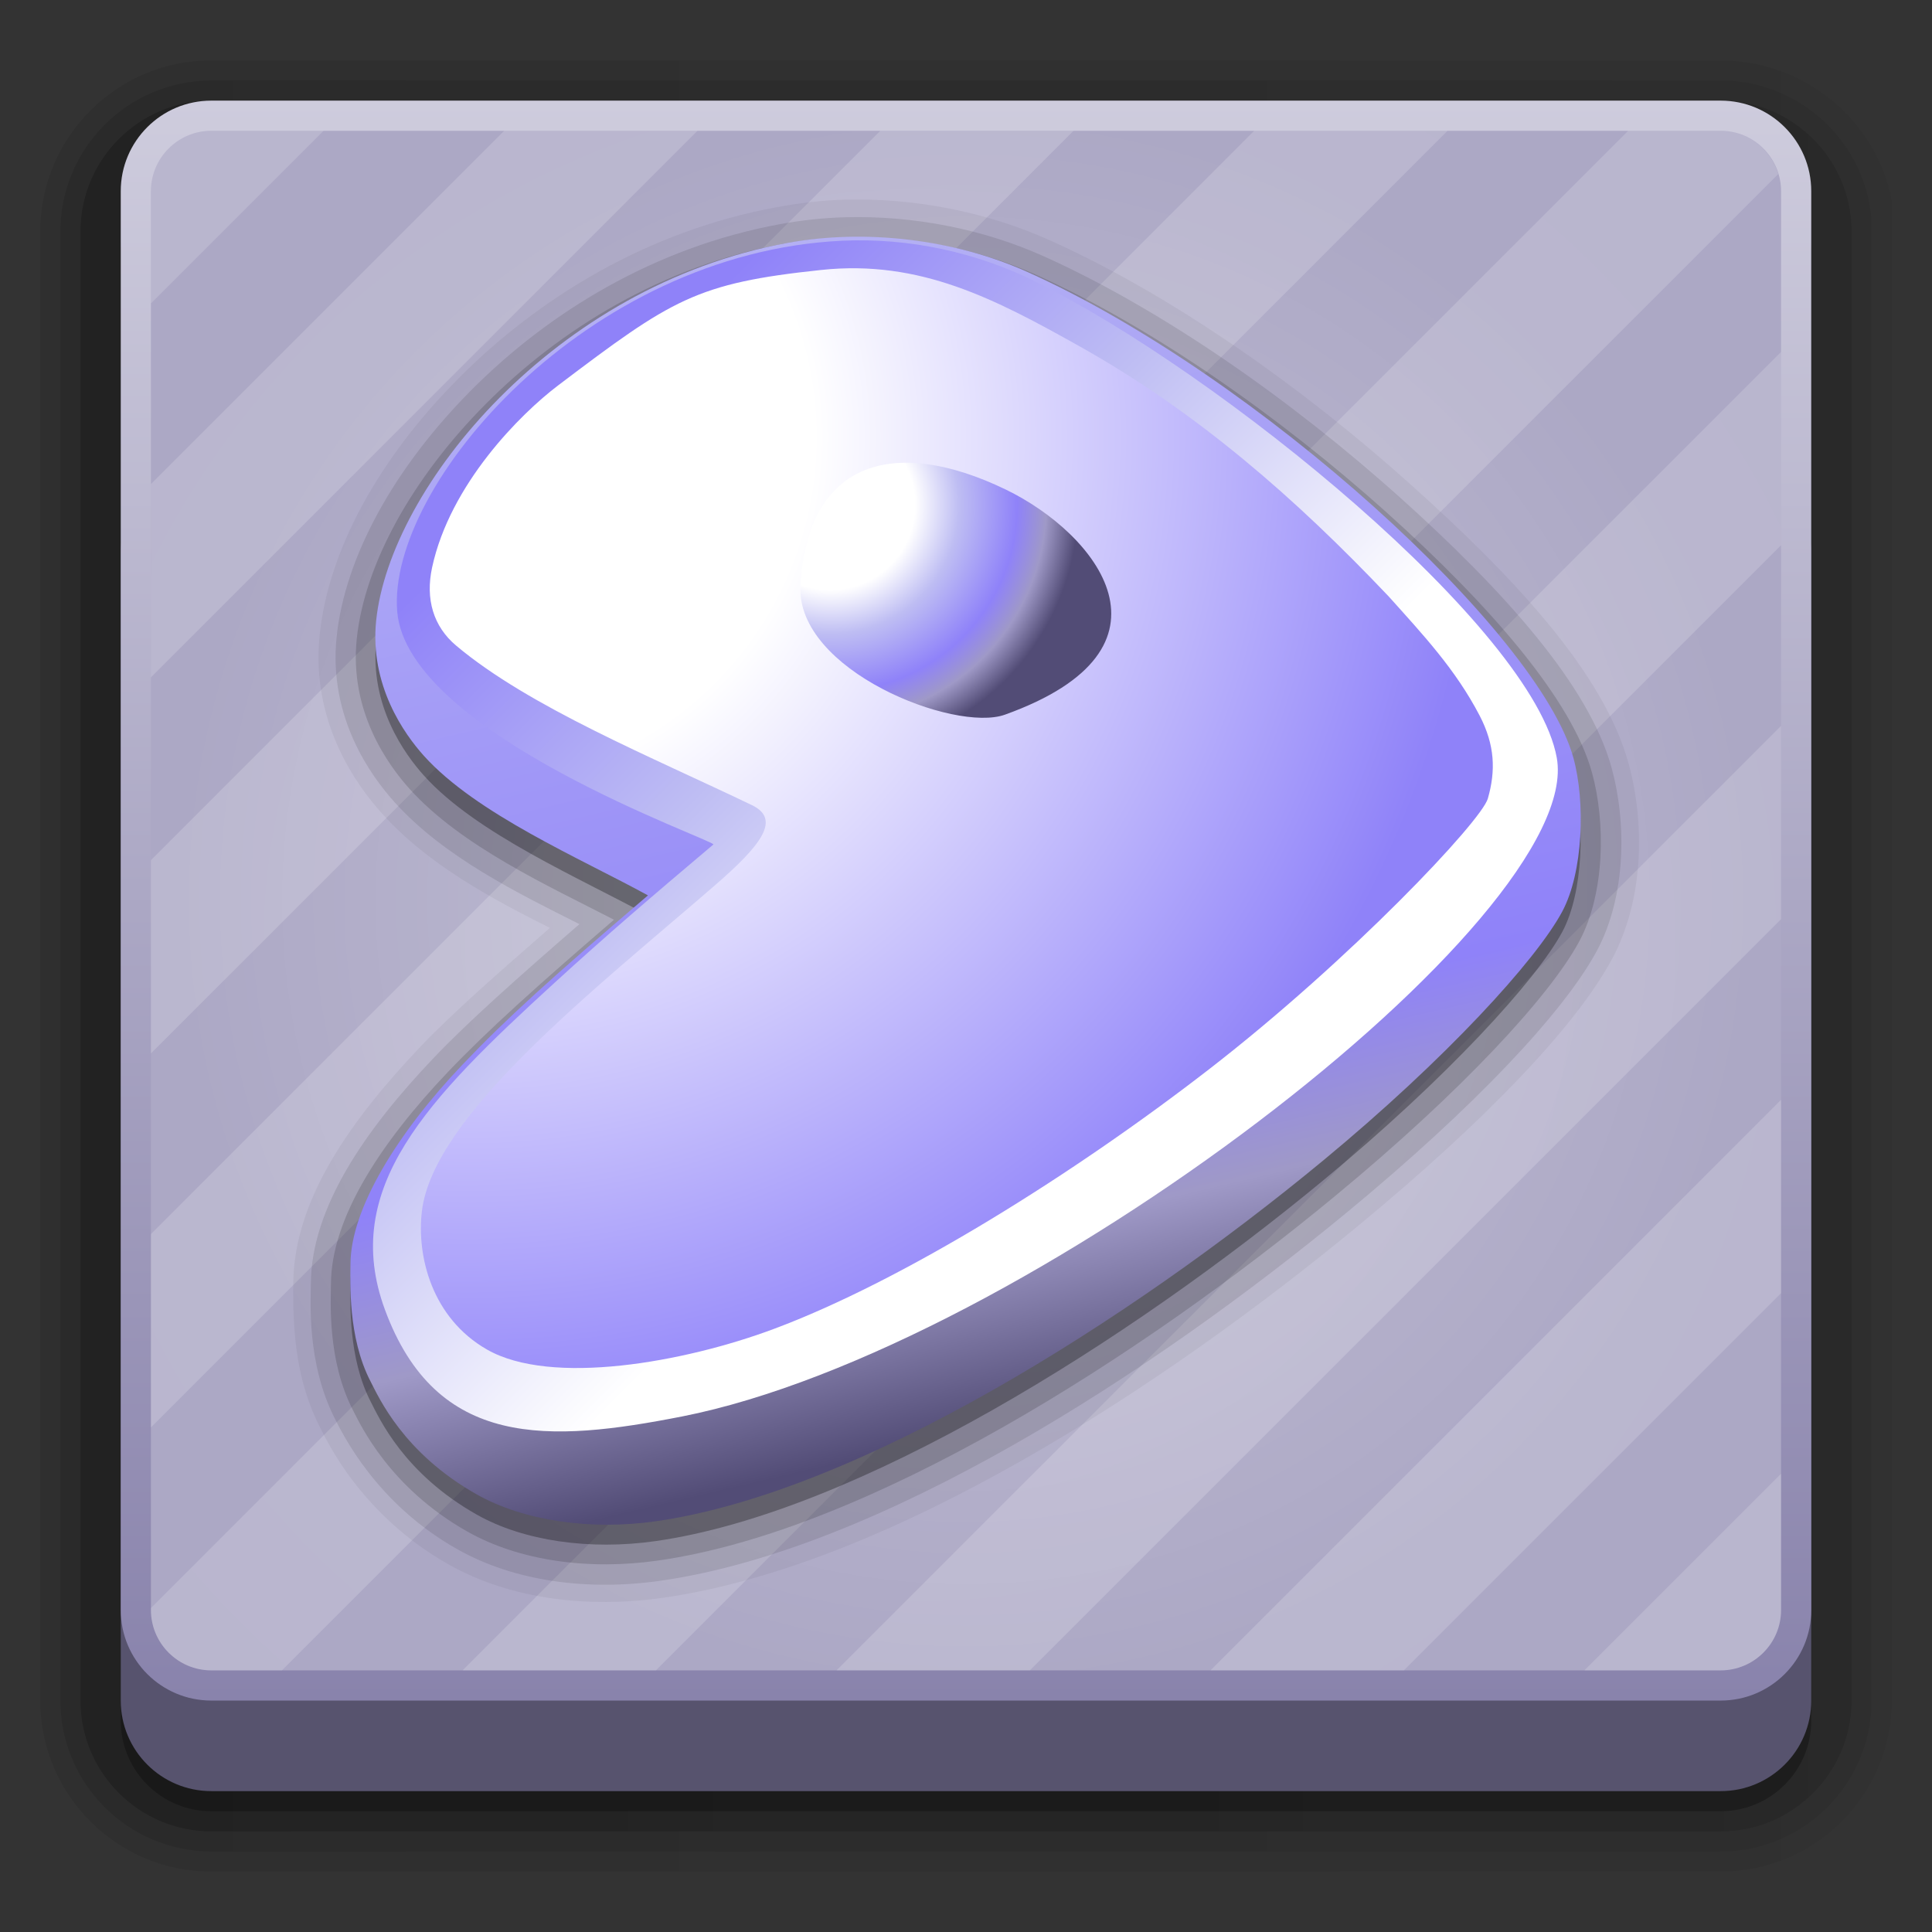 <?xml version="1.0" encoding="utf-8"?>
<!-- Generator: Adobe Illustrator 14.0.0, SVG Export Plug-In . SVG Version: 6.00 Build 43363)  -->
<!DOCTYPE svg PUBLIC "-//W3C//DTD SVG 1.1//EN" "http://www.w3.org/Graphics/SVG/1.1/DTD/svg11.dtd">
<svg version="1.1"
	 id="svg2408" xmlns:dc="http://purl.org/dc/elements/1.1/" xmlns:svg="http://www.w3.org/2000/svg" xmlns:cc="http://creativecommons.org/ns#" xmlns:rdf="http://www.w3.org/1999/02/22-rdf-syntax-ns#" xmlns:inkscape="http://www.inkscape.org/namespaces/inkscape"
	 xmlns="http://www.w3.org/2000/svg" xmlns:xlink="http://www.w3.org/1999/xlink" x="0px" y="0px" width="96px" height="96px"
	 viewBox="0 0 96 96" enable-background="new 0 0 96 96" xml:space="preserve">
<rect x="0" y="0" width="96" height="96" fill="#333333" stroke="none"/>
<g>
	
		<linearGradient id="SVGID_1_" gradientUnits="userSpaceOnUse" x1="44" y1="-2136" x2="136" y2="-2136" gradientTransform="matrix(1 0 0 -1 -42 -2088)">
		<stop  offset="0" style="stop-color:#000000"/>
		<stop  offset="1" style="stop-color:#000000;stop-opacity:0.588"/>
	</linearGradient>
	<path opacity="0.08" fill="url(#SVGID_1_)" enable-background="new    " d="M10.5,93C5.813,93,2,89.188,2,84.5v-73
		C2,6.813,5.813,3,10.5,3h75c4.145,0,7.786,3.007,8.5,7v74.5c0,4.688-3.813,8.5-8.5,8.5H10.5z"/>
	
		<linearGradient id="SVGID_2_" gradientUnits="userSpaceOnUse" x1="45" y1="-2136" x2="135" y2="-2136" gradientTransform="matrix(1 0 0 -1 -42 -2088)">
		<stop  offset="0" style="stop-color:#000000"/>
		<stop  offset="1" style="stop-color:#000000;stop-opacity:0.588"/>
	</linearGradient>
	<path opacity="0.1" fill="url(#SVGID_2_)" enable-background="new    " d="M10.5,92C6.364,92,3,88.636,3,84.5v-73
		C3,7.364,6.364,4,10.5,4h75c3.968,0,7.242,3.097,7.5,7v73.5c0,4.136-3.363,7.5-7.5,7.5H10.5z"/>
	
		<linearGradient id="SVGID_3_" gradientUnits="userSpaceOnUse" x1="46" y1="-2136" x2="134" y2="-2136" gradientTransform="matrix(1 0 0 -1 -42 -2088)">
		<stop  offset="0" style="stop-color:#000000"/>
		<stop  offset="1" style="stop-color:#000000;stop-opacity:0.588"/>
	</linearGradient>
	<path opacity="0.2" fill="url(#SVGID_3_)" enable-background="new    " d="M10.5,91C6.916,91,4,88.084,4,84.5v-73
		C4,7.916,6.916,5,10.5,5h75c3.584,0,6.5,2.916,6.5,6.5v73c0,3.584-2.916,6.5-6.5,6.5H10.5z"/>
	
		<linearGradient id="SVGID_4_" gradientUnits="userSpaceOnUse" x1="90" y1="-2096" x2="90" y2="-2178.419" gradientTransform="matrix(1 0 0 -1 -42 -2088)">
		<stop  offset="0" style="stop-color:#000000"/>
		<stop  offset="1" style="stop-color:#000000;stop-opacity:0.588"/>
	</linearGradient>
	<path opacity="0.45" fill="url(#SVGID_4_)" enable-background="new    " d="M90,12.5c0-2.484-2.016-4.5-4.5-4.5h-75
		C8.015,8,6,10.016,6,12.5v18V63v22.5c0,2.486,2.015,4.5,4.5,4.5h75c2.484,0,4.5-2.014,4.5-4.5V12.5z"/>
</g>
<g>
	<path fill="#57536E" d="M90,84.5c0,2.486-2.016,4.5-4.5,4.5h-75C8.015,89,6,86.986,6,84.5v-57c0-2.484,2.015-4.5,4.5-4.5h75
		c2.484,0,4.5,2.016,4.5,4.5V84.5z"/>
</g>
<linearGradient id="SVGID_5_" gradientUnits="userSpaceOnUse" x1="90" y1="-2172.5" x2="90" y2="-2093" gradientTransform="matrix(1 0 0 -1 -42 -2088)">
	<stop  offset="0" style="stop-color:#8983AC"/>
	<stop  offset="1" style="stop-color:#CECCDD"/>
</linearGradient>
<path fill="url(#SVGID_5_)" d="M90,80c0,2.486-2.016,4.5-4.5,4.5h-75C8.015,84.5,6,82.486,6,80V9.5C6,7.016,8.015,5,10.5,5h75
	C87.984,5,90,7.016,90,9.5V80z"/>
<path fill="#ACA8C5" d="M10.5,83c-1.654,0-3-1.346-3-3V9.5c0-1.654,1.346-3,3-3h75c1.654,0,3,1.346,3,3V80c0,1.654-1.346,3-3,3H10.5
	z"/>
<radialGradient id="SVGID_6_" cx="90" cy="-2132.75" r="39.391" gradientTransform="matrix(1 0 0 -1 -42 -2088)" gradientUnits="userSpaceOnUse">
	<stop  offset="0" style="stop-color:#FFFFFF"/>
	<stop  offset="1" style="stop-color:#FFFFFF;stop-opacity:0"/>
</radialGradient>
<path opacity="0.3" fill="url(#SVGID_6_)" enable-background="new    " d="M10.5,83c-1.654,0-3-1.346-3-3V9.5c0-1.654,1.346-3,3-3
	h75c1.654,0,3,1.346,3,3V80c0,1.654-1.346,3-3,3H10.5z"/>
<g opacity="0.2">
	
		<radialGradient id="SVGID_7_" cx="87.666" cy="-2135" r="255.643" gradientTransform="matrix(1 0 0 -1 -42 -2088)" gradientUnits="userSpaceOnUse">
		<stop  offset="0" style="stop-color:#FFFFFF"/>
		<stop  offset="1" style="stop-color:#FFFFFF;stop-opacity:0"/>
	</radialGradient>
	<polygon fill="url(#SVGID_7_)" points="22.984,83 32.59,83 88.5,27.091 88.5,17.485 	"/>
	
		<radialGradient id="SVGID_8_" cx="87.666" cy="-2135" r="255.607" gradientTransform="matrix(1 0 0 -1 -42 -2088)" gradientUnits="userSpaceOnUse">
		<stop  offset="0" style="stop-color:#FFFFFF"/>
		<stop  offset="1" style="stop-color:#FFFFFF;stop-opacity:0"/>
	</radialGradient>
	<polygon fill="url(#SVGID_8_)" points="43.738,6.5 7.5,42.738 7.5,52.344 53.344,6.5 	"/>
	
		<radialGradient id="SVGID_9_" cx="87.666" cy="-2135" r="255.644" gradientTransform="matrix(1 0 0 -1 -42 -2088)" gradientUnits="userSpaceOnUse">
		<stop  offset="0" style="stop-color:#FFFFFF"/>
		<stop  offset="1" style="stop-color:#FFFFFF;stop-opacity:0"/>
	</radialGradient>
	<polygon fill="url(#SVGID_9_)" points="62.32,6.5 7.5,61.32 7.5,70.926 71.926,6.5 	"/>
	
		<radialGradient id="SVGID_10_" cx="87.666" cy="-2135" r="255.645" gradientTransform="matrix(1 0 0 -1 -42 -2088)" gradientUnits="userSpaceOnUse">
		<stop  offset="0" style="stop-color:#FFFFFF"/>
		<stop  offset="1" style="stop-color:#FFFFFF;stop-opacity:0"/>
	</radialGradient>
	<polygon fill="url(#SVGID_10_)" points="51.173,83 88.5,45.673 88.5,36.068 41.567,83 	"/>
	
		<radialGradient id="SVGID_11_" cx="87.672" cy="-2135.001" r="255.618" gradientTransform="matrix(1 0 0 -1 -42 -2088)" gradientUnits="userSpaceOnUse">
		<stop  offset="0" style="stop-color:#FFFFFF"/>
		<stop  offset="1" style="stop-color:#FFFFFF;stop-opacity:0"/>
	</radialGradient>
	<polygon fill="url(#SVGID_11_)" points="69.755,83 88.5,64.255 88.5,54.65 60.148,83 	"/>
	
		<radialGradient id="SVGID_12_" cx="87.677" cy="-2135.005" r="255.595" gradientTransform="matrix(1 0 0 -1 -42 -2088)" gradientUnits="userSpaceOnUse">
		<stop  offset="0" style="stop-color:#FFFFFF"/>
		<stop  offset="1" style="stop-color:#FFFFFF;stop-opacity:0"/>
	</radialGradient>
	<path fill="url(#SVGID_12_)" d="M85.5,83c1.654,0,3-1.348,3-3v-6.77L78.73,83H85.5z"/>
	
		<radialGradient id="SVGID_13_" cx="87.666" cy="-2135" r="255.655" gradientTransform="matrix(1 0 0 -1 -42 -2088)" gradientUnits="userSpaceOnUse">
		<stop  offset="0" style="stop-color:#FFFFFF"/>
		<stop  offset="1" style="stop-color:#FFFFFF;stop-opacity:0"/>
	</radialGradient>
	<path fill="url(#SVGID_13_)" d="M10.5,83h3.508L88.361,8.647C87.991,7.41,86.855,6.5,85.5,6.5h-4.598L7.5,79.902V80
		C7.5,81.652,8.845,83,10.5,83z"/>
	
		<radialGradient id="SVGID_14_" cx="87.667" cy="-2135" r="255.643" gradientTransform="matrix(1 0 0 -1 -42 -2088)" gradientUnits="userSpaceOnUse">
		<stop  offset="0" style="stop-color:#FFFFFF"/>
		<stop  offset="1" style="stop-color:#FFFFFF;stop-opacity:0"/>
	</radialGradient>
	<path fill="url(#SVGID_14_)" d="M10.5,6.5c-1.654,0-3,1.346-3,3v5.576L16.076,6.5H10.5z"/>
	
		<radialGradient id="SVGID_15_" cx="87.666" cy="-2135" r="255.641" gradientTransform="matrix(1 0 0 -1 -42 -2088)" gradientUnits="userSpaceOnUse">
		<stop  offset="0" style="stop-color:#FFFFFF"/>
		<stop  offset="1" style="stop-color:#FFFFFF;stop-opacity:0"/>
	</radialGradient>
	<polygon fill="url(#SVGID_15_)" points="25.053,6.5 7.5,24.053 7.5,33.658 34.658,6.5 	"/>
</g>
<g id="layer4_1_">
	<path id="path3985" opacity="0.05" enable-background="new    " d="M42.01,9.919c-1.162,0.03-2.299,0.172-3.406,0.375
		c-6.454,1.18-11.884,4.547-15.813,8.5c-3.922,3.947-6.461,8.486-6.906,12.75c-0.457,4.377,1.865,7.511,3.094,8.875
		c2.33,2.589,5.518,4.264,8.344,5.688c-2.539,2.217-4.842,4.232-6.406,5.875c-3.485,3.66-6.333,7.66-6.344,11.813
		c0,0.209-0.032,1.377,0.094,2.688c0.126,1.313,0.447,2.916,1.25,4.472c0.127,0.245,0.676,1.417,1.688,2.719
		c1.006,1.295,2.494,2.825,4.688,4.063c3.049,1.722,6.893,2.191,10.656,1.656c11.229-1.604,24.756-10.399,34.594-18.531
		c6.281-5.19,10.784-9.896,12.563-13.217c1.604-2.994,1.617-6.804,0.813-9.719c-1.219-4.418-5.515-9.089-10.813-13.844
		c-5.317-4.773-11.789-9.375-17.903-12.125C49.039,10.531,45.474,9.831,42.01,9.919z"/>
	<path id="path3980" inkscape:connector-curvature="0" opacity="0.1" enable-background="new    " d="M42.041,10.794
		c-1.114,0.028-2.215,0.149-3.281,0.344c-6.254,1.144-11.522,4.404-15.344,8.25c-3.819,3.844-6.271,8.268-6.688,12.25
		c-0.422,4.034,1.725,6.94,2.875,8.219c2.466,2.739,6.135,4.525,9.188,6.063c-3.041,2.641-5.506,4.824-7.25,6.656
		c-3.426,3.598-6.084,7.471-6.094,11.219c-0.001,0.307-0.057,1.355,0.063,2.594c0.12,1.239,0.423,2.737,1.156,4.156
		c0.152,0.294,0.67,1.364,1.625,2.594c0.955,1.23,2.363,2.674,4.438,3.844c2.838,1.604,6.483,2.078,10.094,1.563
		C43.705,76.991,57.205,68.277,66.979,60.2c6.238-5.155,10.73-9.896,12.375-12.968c1.453-2.713,1.473-6.373,0.722-9.094
		c-1.12-4.055-5.275-8.721-10.532-13.438c-5.268-4.724-11.689-9.273-17.688-11.969C48.823,11.37,45.377,10.709,42.041,10.794z"/>
	<path id="path3976" opacity="0.15" enable-background="new    " d="M42.072,11.794c-1.068,0.027-2.115,0.128-3.125,0.313
		c-6.021,1.101-11.115,4.248-14.813,7.969c-3.698,3.721-6.025,8.011-6.406,11.656c-0.38,3.635,1.568,6.294,2.625,7.469
		c2.57,2.856,6.91,4.823,10.156,6.5c-3.791,3.263-6.293,5.507-8.25,7.563c-3.349,3.519-5.805,7.282-5.813,10.53
		c-0.002,0.779-0.205,3.767,1.094,6.281c0.366,0.708,1.799,3.838,5.688,6.03c2.587,1.461,6.039,1.929,9.469,1.438
		C43.168,76.05,56.66,67.432,66.354,59.419c6.187-5.11,10.648-9.897,12.125-12.656c1.265-2.357,1.312-5.899,0.625-8.375
		c-0.994-3.604-5.018-8.271-10.219-12.938s-11.583-9.18-17.438-11.812C48.566,12.343,45.26,11.713,42.072,11.794z"/>
	<path id="path3924_1_" inkscape:connector-curvature="0" opacity="0.3" enable-background="new    " d="M42.104,12.763
		c-1.014,0.026-2.005,0.136-2.969,0.313c-11.588,2.119-19.747,12.145-20.438,18.75c-0.339,3.241,1.411,5.647,2.375,6.719
		c2.604,2.894,7.787,5.106,11.125,6.938c-4.824,4.113-7.039,6.148-9.219,8.437c-3.262,3.424-5.556,7.176-5.563,9.875
		c-0.002,0.869-0.131,3.654,1,5.844c0.426,0.823,1.636,3.568,5.281,5.625c2.33,1.314,5.625,1.776,8.875,1.313
		c10.059-1.437,23.542-9.962,33.156-17.906c6.127-5.063,10.613-9.959,11.906-12.375c1.043-1.949,1.137-5.462,0.531-7.656
		c-1.721-6.233-15.693-18.986-27.125-24.125C48.309,13.285,45.146,12.686,42.104,12.763z M45.479,32.826
		c1.641-0.153,4.707,0.84,4.75,1.719c-0.938,0.464-3.881,0.122-5.688-1.219C44.648,33.036,44.979,32.872,45.479,32.826z"/>
	
		<linearGradient id="path2973_1_" gradientUnits="userSpaceOnUse" x1="47.96" y1="697.251" x2="64.21" y2="766.251" gradientTransform="matrix(1 0 0 1 -12 -696)">
		<stop  offset="0" style="stop-color:#BEBDF3"/>
		<stop  offset="0.754" style="stop-color:#8F82F9"/>
		<stop  offset="0.871" style="stop-color:#9F99C7"/>
		<stop  offset="1" style="stop-color:#524C76"/>
	</linearGradient>
	<path id="path2973" inkscape:connector-curvature="0" fill="url(#path2973_1_)" d="M17.416,62.797
		c0.008-2.699,2.303-6.47,5.564-9.895c2.179-2.288,4.393-4.297,9.217-8.41c-3.338-1.832-8.527-4.041-11.133-6.935
		c-0.963-1.071-2.71-3.497-2.371-6.737c0.69-6.605,8.843-16.629,20.432-18.749c3.855-0.705,8.283-0.196,11.926,1.442
		c11.432,5.139,25.41,17.906,27.129,24.14c0.605,2.194,0.49,5.691-0.553,7.641c-1.295,2.416-5.771,7.322-11.898,12.386
		c-9.611,7.944-23.083,16.478-33.142,17.911c-3.25,0.464-6.57-0.021-8.901-1.336c-3.645-2.058-4.855-4.804-5.281-5.627
		C17.273,66.439,17.414,63.667,17.416,62.797z M44.471,32.464c0.123-1.53,6.126-0.007,5.747,1.206
		C49.818,34.949,44.328,34.22,44.471,32.464z"/>
	<g>
		
			<linearGradient id="SVGID_16_" gradientUnits="userSpaceOnUse" x1="-252" y1="348.001" x2="-251" y2="348.001" gradientTransform="matrix(-38.147 -37.944 -37.944 38.147 3653.5 -22772.754)">
			<stop  offset="0" style="stop-color:#FFFFFF"/>
			<stop  offset="0.342" style="stop-color:#FFFFFF"/>
			<stop  offset="0.685" style="stop-color:#BEBDF3"/>
			<stop  offset="1" style="stop-color:#8F82F9"/>
		</linearGradient>
		<path fill="url(#SVGID_16_)" d="M35.446,41.963c-3.159,2.667-5.259,4.465-7.892,6.872c-6.342,5.795-10.65,10.208-8.429,16.237
			c2.563,6.957,8.179,6.604,14.767,5.311c16.977-3.348,44.887-24.804,43.463-32.729c-1.15-6.414-16.742-19.162-25.975-23.698
			c-2.885-1.417-6.208-2.15-9.542-1.994c-12.694,0.599-22.607,12.157-22.101,18.419C20.23,36.473,35.628,41.782,35.446,41.963z
			 M33.541,20.695c-3.82,4.25-1.378,12.472,4.957,16.954c7.412,5.244,19.415,6.193,21.804,2.149
			c4.455-7.544-0.409-15.52-7.671-19.078C45.455,17.205,35.922,18.046,33.541,20.695z"/>
		
			<radialGradient id="SVGID_17_" cx="-252" cy="348" r="1" gradientTransform="matrix(12.361 0 0 12.361 3156.186 -4276.525)" gradientUnits="userSpaceOnUse">
			<stop  offset="0" style="stop-color:#FFFFFF"/>
			<stop  offset="0.342" style="stop-color:#FFFFFF"/>
			<stop  offset="0.52" style="stop-color:#BEBDF3"/>
			<stop  offset="0.754" style="stop-color:#8F82F9"/>
			<stop  offset="0.871" style="stop-color:#9F99C7"/>
			<stop  offset="1" style="stop-color:#524C76"/>
		</radialGradient>
		<path fill="url(#SVGID_17_)" d="M46.567,37.471c5.362,0.745,9.984-1.402,10.708-6.697c0.55-4.034-5.623-8.441-9.335-9.458
			c-3.099-0.849-9.828,0.243-10.282,6.104C37.188,33.514,43.44,37.036,46.567,37.471z M43.941,27.335
			c-3.524,5.46,5.117,7.139,6.439,6.143C56.084,29.186,45.494,24.93,43.941,27.335z"/>
		
			<radialGradient id="SVGID_18_" cx="-252" cy="348" r="1" gradientTransform="matrix(50.775 0 0 -50.775 12818.404 17691.127)" gradientUnits="userSpaceOnUse">
			<stop  offset="0" style="stop-color:#FFFFFF"/>
			<stop  offset="0.342" style="stop-color:#FFFFFF"/>
			<stop  offset="1" style="stop-color:#8F82F9"/>
		</radialGradient>
		<path fill="url(#SVGID_18_)" d="M40.816,13.413c-6.234,0.657-7.428,1.459-13.076,5.732c-1.893,1.432-5.376,4.917-6.269,9.05
			c-0.34,1.575,0.062,2.934,1.196,3.887c3.63,3.052,9.707,5.528,14.691,7.923c1.461,0.701,0.494,1.973-1.861,4.011
			C29.557,49.158,21.523,55.42,20.963,60.19c-0.264,2.248,0.506,5.304,3.234,6.867c3.188,1.827,9.805,0.635,14.225-1.012
			c6.457-2.404,14.939-7.711,21.672-12.927c7.003-5.424,13.514-12.314,13.836-13.437c0.396-1.381,0.355-2.654-0.406-4.12
			c-1.199-2.301-2.803-4.011-4.521-5.925c-4.617-4.867-9.502-9.144-15.346-12.42C49.436,14.85,45.723,12.896,40.816,13.413z
			 M49.973,24.324c4.504,2.178,9.129,7.897-0.04,11.188c-2.493,0.896-10.399-2.197-10.157-6.42
			C40.127,22.857,44.474,21.666,49.973,24.324z"/>
	</g>
</g>
</svg>
